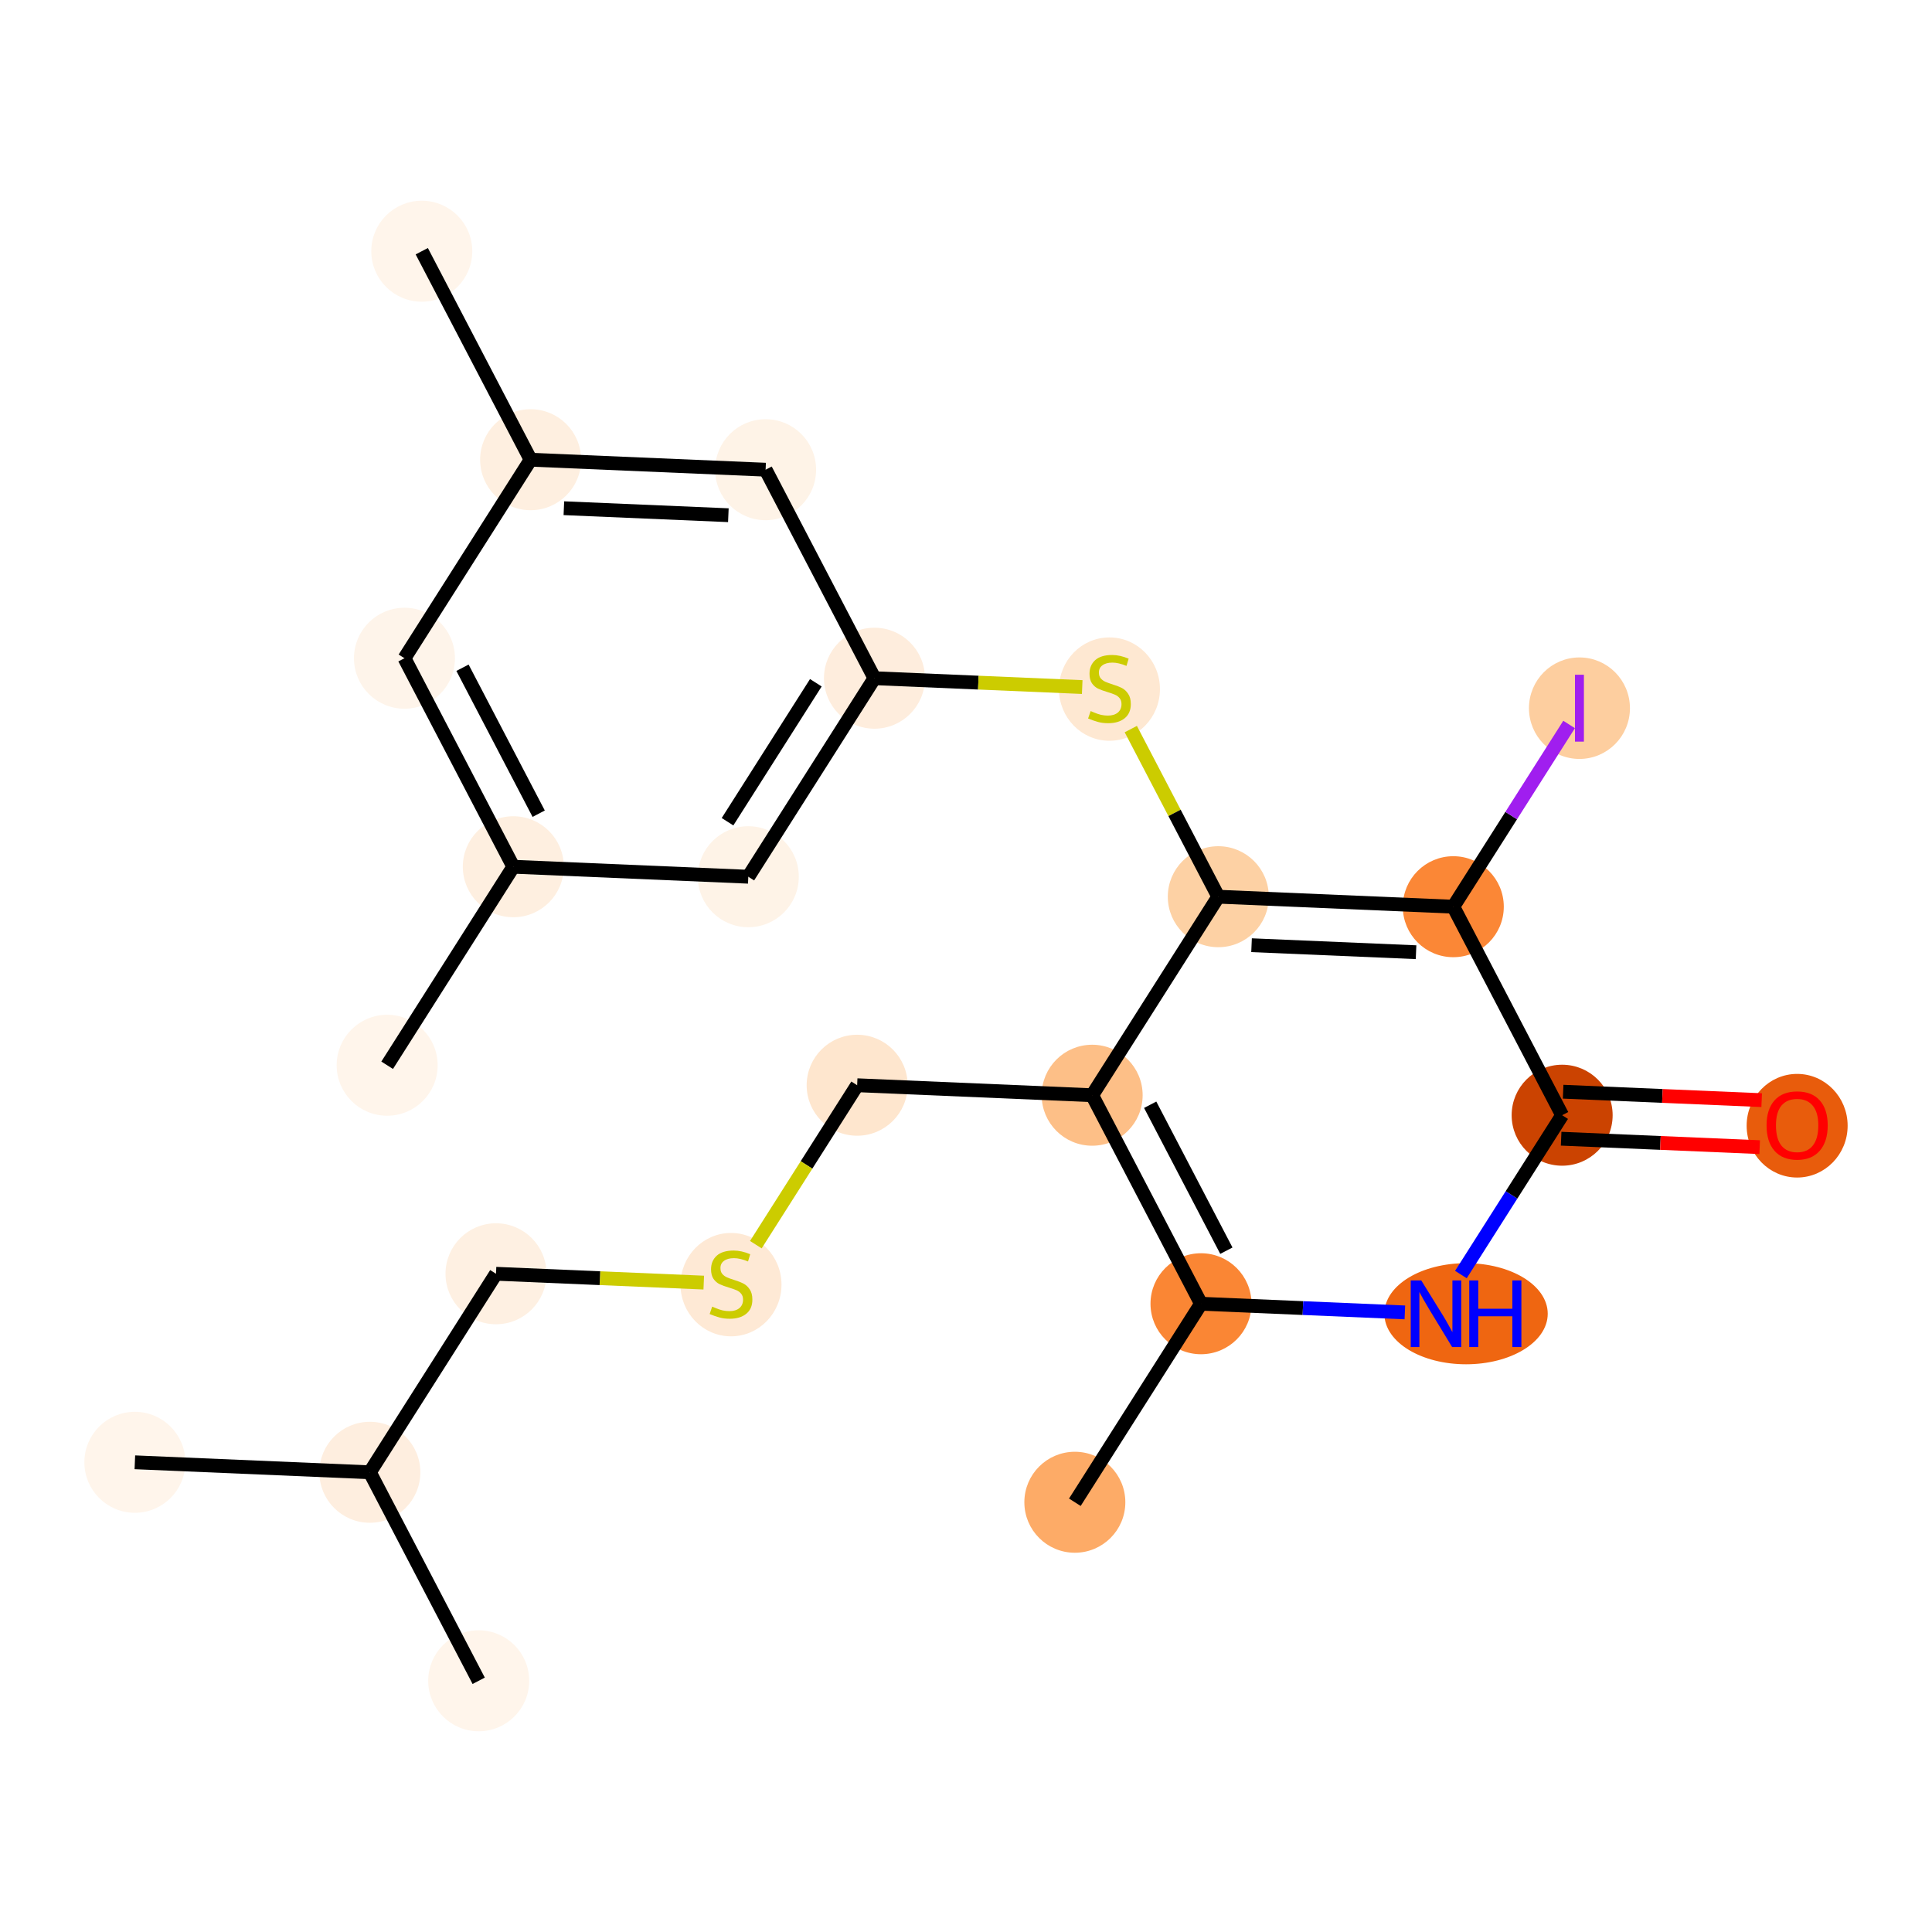 <?xml version='1.0' encoding='iso-8859-1'?>
<svg version='1.1' baseProfile='full'
              xmlns='http://www.w3.org/2000/svg'
                      xmlns:rdkit='http://www.rdkit.org/xml'
                      xmlns:xlink='http://www.w3.org/1999/xlink'
                  xml:space='preserve'
width='280px' height='280px' viewBox='0 0 280 280'>
<!-- END OF HEADER -->
<rect style='opacity:1.0;fill:#FFFFFF;stroke:none' width='280' height='280' x='0' y='0'> </rect>
<ellipse cx='56.11' cy='154.385' rx='6.818' ry='6.818'  style='fill:#FFF5EB;fill-rule:evenodd;stroke:#FFF5EB;stroke-width:1.0px;stroke-linecap:butt;stroke-linejoin:miter;stroke-opacity:1' />
<ellipse cx='74.393' cy='125.615' rx='6.818' ry='6.818'  style='fill:#FEEFE0;fill-rule:evenodd;stroke:#FEEFE0;stroke-width:1.0px;stroke-linecap:butt;stroke-linejoin:miter;stroke-opacity:1' />
<ellipse cx='58.618' cy='95.396' rx='6.818' ry='6.818'  style='fill:#FEF4EA;fill-rule:evenodd;stroke:#FEF4EA;stroke-width:1.0px;stroke-linecap:butt;stroke-linejoin:miter;stroke-opacity:1' />
<ellipse cx='76.901' cy='66.625' rx='6.818' ry='6.818'  style='fill:#FEEFE0;fill-rule:evenodd;stroke:#FEEFE0;stroke-width:1.0px;stroke-linecap:butt;stroke-linejoin:miter;stroke-opacity:1' />
<ellipse cx='61.126' cy='36.407' rx='6.818' ry='6.818'  style='fill:#FFF5EB;fill-rule:evenodd;stroke:#FFF5EB;stroke-width:1.0px;stroke-linecap:butt;stroke-linejoin:miter;stroke-opacity:1' />
<ellipse cx='110.958' cy='68.073' rx='6.818' ry='6.818'  style='fill:#FEF3E7;fill-rule:evenodd;stroke:#FEF3E7;stroke-width:1.0px;stroke-linecap:butt;stroke-linejoin:miter;stroke-opacity:1' />
<ellipse cx='126.733' cy='98.292' rx='6.818' ry='6.818'  style='fill:#FEEDDD;fill-rule:evenodd;stroke:#FEEDDD;stroke-width:1.0px;stroke-linecap:butt;stroke-linejoin:miter;stroke-opacity:1' />
<ellipse cx='160.791' cy='99.869' rx='6.818' ry='6.99'  style='fill:#FEE8D2;fill-rule:evenodd;stroke:#FEE8D2;stroke-width:1.0px;stroke-linecap:butt;stroke-linejoin:miter;stroke-opacity:1' />
<ellipse cx='176.565' cy='129.958' rx='6.818' ry='6.818'  style='fill:#FDD1A4;fill-rule:evenodd;stroke:#FDD1A4;stroke-width:1.0px;stroke-linecap:butt;stroke-linejoin:miter;stroke-opacity:1' />
<ellipse cx='158.283' cy='158.729' rx='6.818' ry='6.818'  style='fill:#FDBF87;fill-rule:evenodd;stroke:#FDBF87;stroke-width:1.0px;stroke-linecap:butt;stroke-linejoin:miter;stroke-opacity:1' />
<ellipse cx='124.225' cy='157.281' rx='6.818' ry='6.818'  style='fill:#FEE6CE;fill-rule:evenodd;stroke:#FEE6CE;stroke-width:1.0px;stroke-linecap:butt;stroke-linejoin:miter;stroke-opacity:1' />
<ellipse cx='105.943' cy='186.181' rx='6.818' ry='6.99'  style='fill:#FEE9D5;fill-rule:evenodd;stroke:#FEE9D5;stroke-width:1.0px;stroke-linecap:butt;stroke-linejoin:miter;stroke-opacity:1' />
<ellipse cx='71.885' cy='184.604' rx='6.818' ry='6.818'  style='fill:#FEF0E2;fill-rule:evenodd;stroke:#FEF0E2;stroke-width:1.0px;stroke-linecap:butt;stroke-linejoin:miter;stroke-opacity:1' />
<ellipse cx='53.602' cy='213.375' rx='6.818' ry='6.818'  style='fill:#FEEEDF;fill-rule:evenodd;stroke:#FEEEDF;stroke-width:1.0px;stroke-linecap:butt;stroke-linejoin:miter;stroke-opacity:1' />
<ellipse cx='19.545' cy='211.927' rx='6.818' ry='6.818'  style='fill:#FFF5EB;fill-rule:evenodd;stroke:#FFF5EB;stroke-width:1.0px;stroke-linecap:butt;stroke-linejoin:miter;stroke-opacity:1' />
<ellipse cx='69.377' cy='243.593' rx='6.818' ry='6.818'  style='fill:#FFF5EB;fill-rule:evenodd;stroke:#FFF5EB;stroke-width:1.0px;stroke-linecap:butt;stroke-linejoin:miter;stroke-opacity:1' />
<ellipse cx='174.057' cy='188.948' rx='6.818' ry='6.818'  style='fill:#FA8634;fill-rule:evenodd;stroke:#FA8634;stroke-width:1.0px;stroke-linecap:butt;stroke-linejoin:miter;stroke-opacity:1' />
<ellipse cx='155.775' cy='217.718' rx='6.818' ry='6.818'  style='fill:#FDAB67;fill-rule:evenodd;stroke:#FDAB67;stroke-width:1.0px;stroke-linecap:butt;stroke-linejoin:miter;stroke-opacity:1' />
<ellipse cx='212.471' cy='190.396' rx='11.338' ry='6.826'  style='fill:#EF6611;fill-rule:evenodd;stroke:#EF6611;stroke-width:1.0px;stroke-linecap:butt;stroke-linejoin:miter;stroke-opacity:1' />
<ellipse cx='226.398' cy='161.625' rx='6.818' ry='6.818'  style='fill:#CB4301;fill-rule:evenodd;stroke:#CB4301;stroke-width:1.0px;stroke-linecap:butt;stroke-linejoin:miter;stroke-opacity:1' />
<ellipse cx='260.455' cy='163.148' rx='6.818' ry='7.009'  style='fill:#E85C0C;fill-rule:evenodd;stroke:#E85C0C;stroke-width:1.0px;stroke-linecap:butt;stroke-linejoin:miter;stroke-opacity:1' />
<ellipse cx='210.623' cy='131.406' rx='6.818' ry='6.818'  style='fill:#FB8736;fill-rule:evenodd;stroke:#FB8736;stroke-width:1.0px;stroke-linecap:butt;stroke-linejoin:miter;stroke-opacity:1' />
<ellipse cx='228.906' cy='102.636' rx='6.818' ry='6.855'  style='fill:#FDCE9F;fill-rule:evenodd;stroke:#FDCE9F;stroke-width:1.0px;stroke-linecap:butt;stroke-linejoin:miter;stroke-opacity:1' />
<ellipse cx='108.45' cy='127.063' rx='6.818' ry='6.818'  style='fill:#FEF3E7;fill-rule:evenodd;stroke:#FEF3E7;stroke-width:1.0px;stroke-linecap:butt;stroke-linejoin:miter;stroke-opacity:1' />
<path class='bond-0 atom-0 atom-1' d='M 56.11,154.385 L 74.393,125.615' style='fill:none;fill-rule:evenodd;stroke:#000000;stroke-width:2.0px;stroke-linecap:butt;stroke-linejoin:miter;stroke-opacity:1' />
<path class='bond-1 atom-1 atom-2' d='M 74.393,125.615 L 58.618,95.396' style='fill:none;fill-rule:evenodd;stroke:#000000;stroke-width:2.0px;stroke-linecap:butt;stroke-linejoin:miter;stroke-opacity:1' />
<path class='bond-1 atom-1 atom-2' d='M 78.07,117.927 L 67.028,96.774' style='fill:none;fill-rule:evenodd;stroke:#000000;stroke-width:2.0px;stroke-linecap:butt;stroke-linejoin:miter;stroke-opacity:1' />
<path class='bond-23 atom-23 atom-1' d='M 108.45,127.063 L 74.393,125.615' style='fill:none;fill-rule:evenodd;stroke:#000000;stroke-width:2.0px;stroke-linecap:butt;stroke-linejoin:miter;stroke-opacity:1' />
<path class='bond-2 atom-2 atom-3' d='M 58.618,95.396 L 76.901,66.625' style='fill:none;fill-rule:evenodd;stroke:#000000;stroke-width:2.0px;stroke-linecap:butt;stroke-linejoin:miter;stroke-opacity:1' />
<path class='bond-3 atom-3 atom-4' d='M 76.901,66.625 L 61.126,36.407' style='fill:none;fill-rule:evenodd;stroke:#000000;stroke-width:2.0px;stroke-linecap:butt;stroke-linejoin:miter;stroke-opacity:1' />
<path class='bond-4 atom-3 atom-5' d='M 76.901,66.625 L 110.958,68.073' style='fill:none;fill-rule:evenodd;stroke:#000000;stroke-width:2.0px;stroke-linecap:butt;stroke-linejoin:miter;stroke-opacity:1' />
<path class='bond-4 atom-3 atom-5' d='M 81.72,73.654 L 105.56,74.668' style='fill:none;fill-rule:evenodd;stroke:#000000;stroke-width:2.0px;stroke-linecap:butt;stroke-linejoin:miter;stroke-opacity:1' />
<path class='bond-5 atom-5 atom-6' d='M 110.958,68.073 L 126.733,98.292' style='fill:none;fill-rule:evenodd;stroke:#000000;stroke-width:2.0px;stroke-linecap:butt;stroke-linejoin:miter;stroke-opacity:1' />
<path class='bond-6 atom-6 atom-7' d='M 126.733,98.292 L 141.788,98.932' style='fill:none;fill-rule:evenodd;stroke:#000000;stroke-width:2.0px;stroke-linecap:butt;stroke-linejoin:miter;stroke-opacity:1' />
<path class='bond-6 atom-6 atom-7' d='M 141.788,98.932 L 156.843,99.572' style='fill:none;fill-rule:evenodd;stroke:#CCCC00;stroke-width:2.0px;stroke-linecap:butt;stroke-linejoin:miter;stroke-opacity:1' />
<path class='bond-22 atom-6 atom-23' d='M 126.733,98.292 L 108.45,127.063' style='fill:none;fill-rule:evenodd;stroke:#000000;stroke-width:2.0px;stroke-linecap:butt;stroke-linejoin:miter;stroke-opacity:1' />
<path class='bond-22 atom-6 atom-23' d='M 118.237,98.951 L 105.439,119.09' style='fill:none;fill-rule:evenodd;stroke:#000000;stroke-width:2.0px;stroke-linecap:butt;stroke-linejoin:miter;stroke-opacity:1' />
<path class='bond-7 atom-7 atom-8' d='M 163.883,105.664 L 170.224,117.811' style='fill:none;fill-rule:evenodd;stroke:#CCCC00;stroke-width:2.0px;stroke-linecap:butt;stroke-linejoin:miter;stroke-opacity:1' />
<path class='bond-7 atom-7 atom-8' d='M 170.224,117.811 L 176.565,129.958' style='fill:none;fill-rule:evenodd;stroke:#000000;stroke-width:2.0px;stroke-linecap:butt;stroke-linejoin:miter;stroke-opacity:1' />
<path class='bond-8 atom-8 atom-9' d='M 176.565,129.958 L 158.283,158.729' style='fill:none;fill-rule:evenodd;stroke:#000000;stroke-width:2.0px;stroke-linecap:butt;stroke-linejoin:miter;stroke-opacity:1' />
<path class='bond-24 atom-21 atom-8' d='M 210.623,131.406 L 176.565,129.958' style='fill:none;fill-rule:evenodd;stroke:#000000;stroke-width:2.0px;stroke-linecap:butt;stroke-linejoin:miter;stroke-opacity:1' />
<path class='bond-24 atom-21 atom-8' d='M 205.225,138.001 L 181.384,136.987' style='fill:none;fill-rule:evenodd;stroke:#000000;stroke-width:2.0px;stroke-linecap:butt;stroke-linejoin:miter;stroke-opacity:1' />
<path class='bond-9 atom-9 atom-10' d='M 158.283,158.729 L 124.225,157.281' style='fill:none;fill-rule:evenodd;stroke:#000000;stroke-width:2.0px;stroke-linecap:butt;stroke-linejoin:miter;stroke-opacity:1' />
<path class='bond-15 atom-9 atom-16' d='M 158.283,158.729 L 174.057,188.948' style='fill:none;fill-rule:evenodd;stroke:#000000;stroke-width:2.0px;stroke-linecap:butt;stroke-linejoin:miter;stroke-opacity:1' />
<path class='bond-15 atom-9 atom-16' d='M 166.693,160.107 L 177.735,181.26' style='fill:none;fill-rule:evenodd;stroke:#000000;stroke-width:2.0px;stroke-linecap:butt;stroke-linejoin:miter;stroke-opacity:1' />
<path class='bond-10 atom-10 atom-11' d='M 124.225,157.281 L 116.884,168.834' style='fill:none;fill-rule:evenodd;stroke:#000000;stroke-width:2.0px;stroke-linecap:butt;stroke-linejoin:miter;stroke-opacity:1' />
<path class='bond-10 atom-10 atom-11' d='M 116.884,168.834 L 109.543,180.386' style='fill:none;fill-rule:evenodd;stroke:#CCCC00;stroke-width:2.0px;stroke-linecap:butt;stroke-linejoin:miter;stroke-opacity:1' />
<path class='bond-11 atom-11 atom-12' d='M 101.995,185.884 L 86.94,185.244' style='fill:none;fill-rule:evenodd;stroke:#CCCC00;stroke-width:2.0px;stroke-linecap:butt;stroke-linejoin:miter;stroke-opacity:1' />
<path class='bond-11 atom-11 atom-12' d='M 86.94,185.244 L 71.885,184.604' style='fill:none;fill-rule:evenodd;stroke:#000000;stroke-width:2.0px;stroke-linecap:butt;stroke-linejoin:miter;stroke-opacity:1' />
<path class='bond-12 atom-12 atom-13' d='M 71.885,184.604 L 53.602,213.375' style='fill:none;fill-rule:evenodd;stroke:#000000;stroke-width:2.0px;stroke-linecap:butt;stroke-linejoin:miter;stroke-opacity:1' />
<path class='bond-13 atom-13 atom-14' d='M 53.602,213.375 L 19.545,211.927' style='fill:none;fill-rule:evenodd;stroke:#000000;stroke-width:2.0px;stroke-linecap:butt;stroke-linejoin:miter;stroke-opacity:1' />
<path class='bond-14 atom-13 atom-15' d='M 53.602,213.375 L 69.377,243.593' style='fill:none;fill-rule:evenodd;stroke:#000000;stroke-width:2.0px;stroke-linecap:butt;stroke-linejoin:miter;stroke-opacity:1' />
<path class='bond-16 atom-16 atom-17' d='M 174.057,188.948 L 155.775,217.718' style='fill:none;fill-rule:evenodd;stroke:#000000;stroke-width:2.0px;stroke-linecap:butt;stroke-linejoin:miter;stroke-opacity:1' />
<path class='bond-17 atom-16 atom-18' d='M 174.057,188.948 L 188.83,189.576' style='fill:none;fill-rule:evenodd;stroke:#000000;stroke-width:2.0px;stroke-linecap:butt;stroke-linejoin:miter;stroke-opacity:1' />
<path class='bond-17 atom-16 atom-18' d='M 188.83,189.576 L 203.602,190.204' style='fill:none;fill-rule:evenodd;stroke:#0000FF;stroke-width:2.0px;stroke-linecap:butt;stroke-linejoin:miter;stroke-opacity:1' />
<path class='bond-18 atom-18 atom-19' d='M 211.724,184.717 L 219.061,173.171' style='fill:none;fill-rule:evenodd;stroke:#0000FF;stroke-width:2.0px;stroke-linecap:butt;stroke-linejoin:miter;stroke-opacity:1' />
<path class='bond-18 atom-18 atom-19' d='M 219.061,173.171 L 226.398,161.625' style='fill:none;fill-rule:evenodd;stroke:#000000;stroke-width:2.0px;stroke-linecap:butt;stroke-linejoin:miter;stroke-opacity:1' />
<path class='bond-19 atom-19 atom-20' d='M 226.253,165.031 L 240.64,165.642' style='fill:none;fill-rule:evenodd;stroke:#000000;stroke-width:2.0px;stroke-linecap:butt;stroke-linejoin:miter;stroke-opacity:1' />
<path class='bond-19 atom-19 atom-20' d='M 240.64,165.642 L 255.027,166.254' style='fill:none;fill-rule:evenodd;stroke:#FF0000;stroke-width:2.0px;stroke-linecap:butt;stroke-linejoin:miter;stroke-opacity:1' />
<path class='bond-19 atom-19 atom-20' d='M 226.542,158.219 L 240.929,158.831' style='fill:none;fill-rule:evenodd;stroke:#000000;stroke-width:2.0px;stroke-linecap:butt;stroke-linejoin:miter;stroke-opacity:1' />
<path class='bond-19 atom-19 atom-20' d='M 240.929,158.831 L 255.316,159.443' style='fill:none;fill-rule:evenodd;stroke:#FF0000;stroke-width:2.0px;stroke-linecap:butt;stroke-linejoin:miter;stroke-opacity:1' />
<path class='bond-20 atom-19 atom-21' d='M 226.398,161.625 L 210.623,131.406' style='fill:none;fill-rule:evenodd;stroke:#000000;stroke-width:2.0px;stroke-linecap:butt;stroke-linejoin:miter;stroke-opacity:1' />
<path class='bond-21 atom-21 atom-22' d='M 210.623,131.406 L 219.014,118.201' style='fill:none;fill-rule:evenodd;stroke:#000000;stroke-width:2.0px;stroke-linecap:butt;stroke-linejoin:miter;stroke-opacity:1' />
<path class='bond-21 atom-21 atom-22' d='M 219.014,118.201 L 227.406,104.996' style='fill:none;fill-rule:evenodd;stroke:#A01EEF;stroke-width:2.0px;stroke-linecap:butt;stroke-linejoin:miter;stroke-opacity:1' />
<path  class='atom-7' d='M 158.064 103.053
Q 158.173 103.094, 158.623 103.285
Q 159.073 103.476, 159.563 103.599
Q 160.068 103.708, 160.559 103.708
Q 161.472 103.708, 162.004 103.271
Q 162.536 102.821, 162.536 102.044
Q 162.536 101.512, 162.263 101.185
Q 162.004 100.858, 161.595 100.681
Q 161.186 100.503, 160.504 100.299
Q 159.645 100.04, 159.127 99.794
Q 158.623 99.549, 158.254 99.031
Q 157.9 98.513, 157.9 97.64
Q 157.9 96.427, 158.718 95.677
Q 159.55 94.927, 161.186 94.927
Q 162.304 94.927, 163.572 95.458
L 163.259 96.508
Q 162.1 96.031, 161.227 96.031
Q 160.286 96.031, 159.768 96.427
Q 159.25 96.808, 159.263 97.476
Q 159.263 97.995, 159.522 98.308
Q 159.795 98.622, 160.177 98.799
Q 160.572 98.976, 161.227 99.181
Q 162.1 99.454, 162.618 99.726
Q 163.136 99.999, 163.504 100.558
Q 163.886 101.103, 163.886 102.044
Q 163.886 103.38, 162.986 104.103
Q 162.1 104.812, 160.613 104.812
Q 159.754 104.812, 159.1 104.621
Q 158.459 104.444, 157.695 104.13
L 158.064 103.053
' fill='#CCCC00'/>
<path  class='atom-11' d='M 103.215 189.365
Q 103.325 189.406, 103.775 189.597
Q 104.224 189.788, 104.715 189.911
Q 105.22 190.02, 105.711 190.02
Q 106.624 190.02, 107.156 189.583
Q 107.688 189.133, 107.688 188.356
Q 107.688 187.824, 107.415 187.497
Q 107.156 187.17, 106.747 186.993
Q 106.338 186.815, 105.656 186.611
Q 104.797 186.352, 104.279 186.106
Q 103.775 185.861, 103.406 185.343
Q 103.052 184.825, 103.052 183.952
Q 103.052 182.738, 103.87 181.989
Q 104.702 181.239, 106.338 181.239
Q 107.456 181.239, 108.724 181.77
L 108.411 182.82
Q 107.252 182.343, 106.379 182.343
Q 105.438 182.343, 104.92 182.738
Q 104.402 183.12, 104.415 183.788
Q 104.415 184.307, 104.674 184.62
Q 104.947 184.934, 105.329 185.111
Q 105.724 185.288, 106.379 185.493
Q 107.252 185.766, 107.77 186.038
Q 108.288 186.311, 108.656 186.87
Q 109.038 187.415, 109.038 188.356
Q 109.038 189.692, 108.138 190.415
Q 107.252 191.124, 105.765 191.124
Q 104.906 191.124, 104.252 190.933
Q 103.611 190.756, 102.847 190.442
L 103.215 189.365
' fill='#CCCC00'/>
<path  class='atom-18' d='M 205.981 185.569
L 209.144 190.682
Q 209.458 191.187, 209.963 192.1
Q 210.467 193.014, 210.494 193.068
L 210.494 185.569
L 211.776 185.569
L 211.776 195.223
L 210.453 195.223
L 207.058 189.632
Q 206.663 188.978, 206.24 188.228
Q 205.831 187.478, 205.708 187.246
L 205.708 195.223
L 204.454 195.223
L 204.454 185.569
L 205.981 185.569
' fill='#0000FF'/>
<path  class='atom-18' d='M 212.935 185.569
L 214.244 185.569
L 214.244 189.673
L 219.18 189.673
L 219.18 185.569
L 220.489 185.569
L 220.489 195.223
L 219.18 195.223
L 219.18 190.764
L 214.244 190.764
L 214.244 195.223
L 212.935 195.223
L 212.935 185.569
' fill='#0000FF'/>
<path  class='atom-20' d='M 256.024 163.1
Q 256.024 160.782, 257.169 159.487
Q 258.314 158.192, 260.455 158.192
Q 262.596 158.192, 263.741 159.487
Q 264.887 160.782, 264.887 163.1
Q 264.887 165.445, 263.728 166.782
Q 262.569 168.104, 260.455 168.104
Q 258.328 168.104, 257.169 166.782
Q 256.024 165.459, 256.024 163.1
M 260.455 167.014
Q 261.928 167.014, 262.719 166.032
Q 263.523 165.036, 263.523 163.1
Q 263.523 161.205, 262.719 160.25
Q 261.928 159.282, 260.455 159.282
Q 258.982 159.282, 258.178 160.237
Q 257.387 161.191, 257.387 163.1
Q 257.387 165.05, 258.178 166.032
Q 258.982 167.014, 260.455 167.014
' fill='#FF0000'/>
<path  class='atom-22' d='M 228.258 97.788
L 229.553 97.788
L 229.553 107.483
L 228.258 107.483
L 228.258 97.788
' fill='#A01EEF'/>
</svg>
